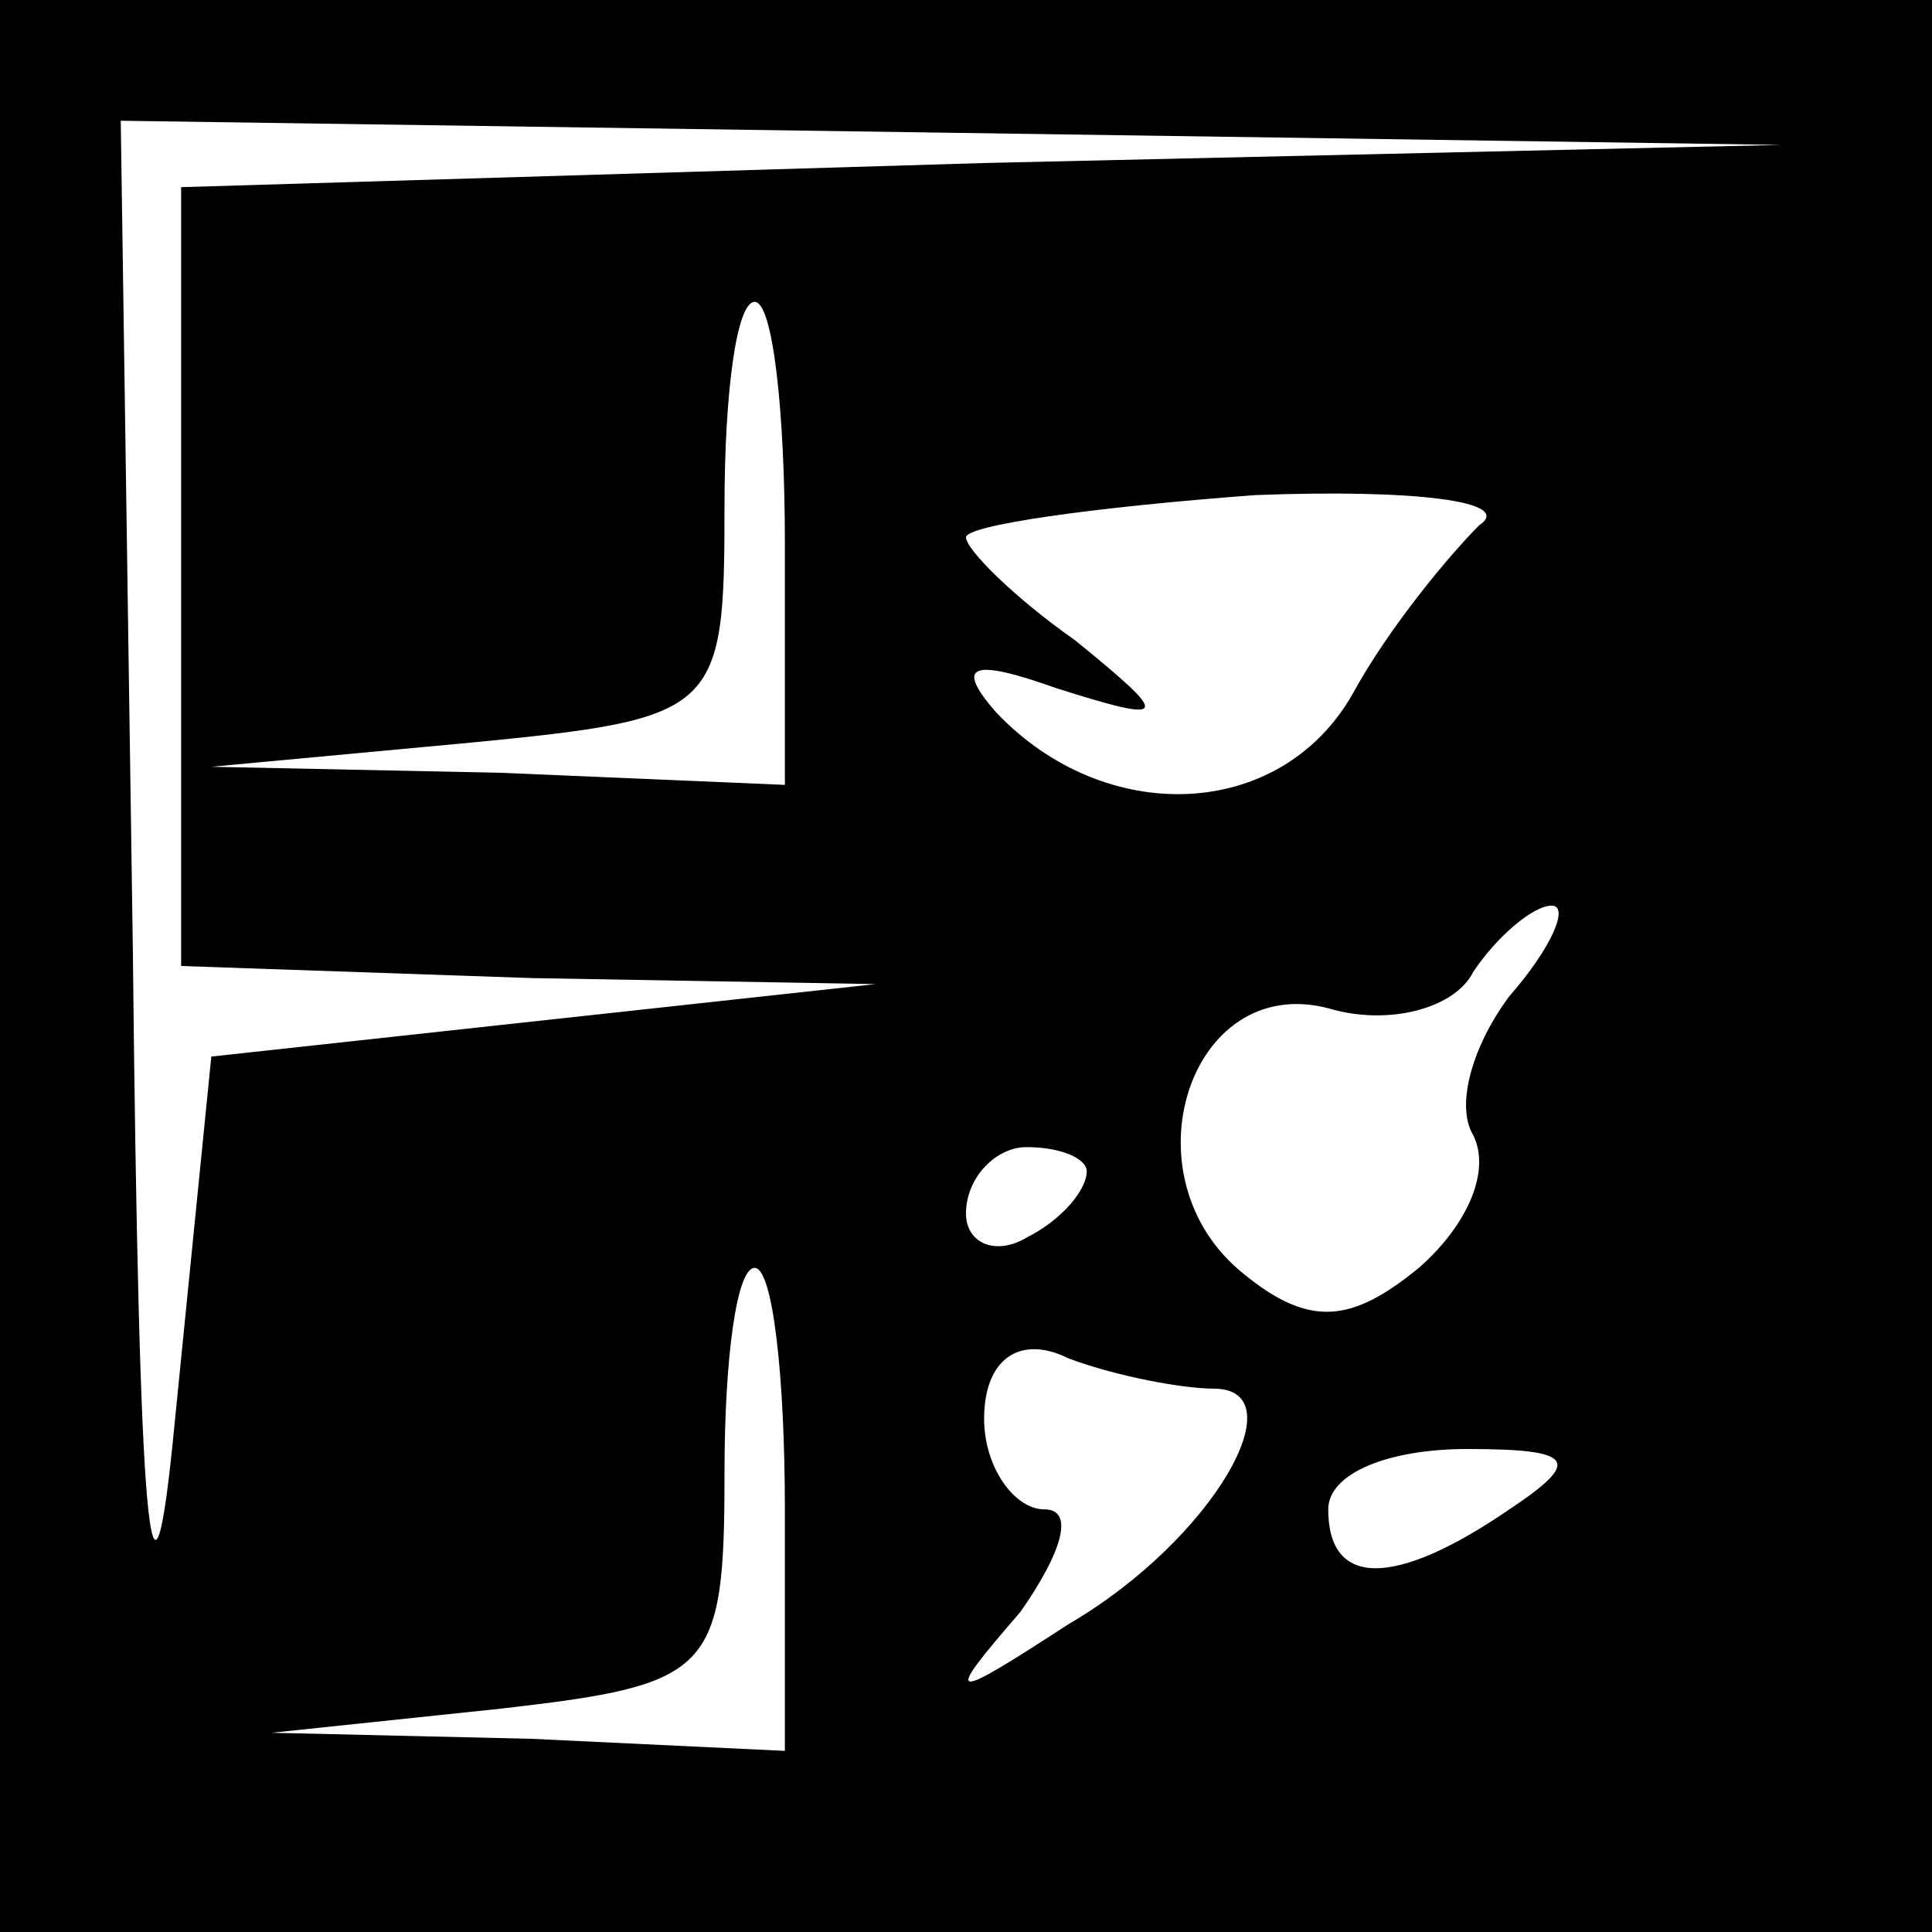 <?xml version="1.0" standalone="no"?>
<!DOCTYPE svg PUBLIC "-//W3C//DTD SVG 20010904//EN"
 "http://www.w3.org/TR/2001/REC-SVG-20010904/DTD/svg10.dtd">
<svg version="1.0" xmlns="http://www.w3.org/2000/svg"
 width="32pt" height="32pt" viewBox="0 0 32 32"
 preserveAspectRatio="xMidYMid meet">
<rect x="0" y="0" width="32" height="32" fill="#808080" stroke="none"/>
<g transform="translate(0,32) scale(0.1,-0.1)"
fill="#000000" stroke="none">
<path fill="#000000" stroke="none" d="M0 160 l0 -160 160 0 160 0 0 160 0
160 -160 0 -160 0 0 -160z"/>
<path fill="#ffffff" stroke="none" d="M163 293 l-133 -4 0 -64 0 -65 58 -2
57 -1 -55 -6 -55 -6 -6 -60 c-4 -42 -6 -19 -7 78 l-2 137 138 -2 137 -2 -132
-3z"/>
<path fill="#ffffff" stroke="none" d="M130 230 l0 -40 -47 2 -48 1 43 4 c41
4 42 5 42 39 0 19 2 34 5 34 3 0 5 -18 5 -40z"/>
<path fill="#ffffff" stroke="none" d="M245 233 c-5 -5 -15 -17 -21 -28 -12
-21 -41 -22 -59 -3 -7 8 -4 9 10 4 19 -6 19 -5 3 8 -10 7 -18 15 -18 17 0 2
21 5 48 7 26 1 43 -1 37 -5z"/>
<path fill="#ffffff" stroke="none" d="M250 155 c-6 -8 -9 -18 -6 -23 3 -6 -1
-15 -9 -22 -11 -9 -18 -10 -29 -1 -20 16 -9 50 14 44 10 -3 21 0 24 6 4 6 10
11 13 11 3 0 0 -7 -7 -15z"/>
<path fill="#ffffff" stroke="none" d="M180 126 c0 -3 -4 -8 -10 -11 -5 -3
-10 -1 -10 4 0 6 5 11 10 11 6 0 10 -2 10 -4z"/>
<path fill="#ffffff" stroke="none" d="M130 70 l0 -40 -42 2 -43 1 38 4 c35 4
37 6 37 39 0 19 2 34 5 34 3 0 5 -18 5 -40z"/>
<path fill="#ffffff" stroke="none" d="M201 90 c14 0 0 -25 -24 -39 -20 -13
-21 -13 -8 2 7 10 9 17 4 17 -5 0 -10 7 -10 15 0 10 6 14 14 10 8 -3 19 -5 24
-5z"/>
<path fill="#ffffff" stroke="none" d="M250 70 c-19 -13 -30 -13 -30 0 0 6 10
10 23 10 18 0 19 -2 7 -10z"/>
</g>
</svg>
